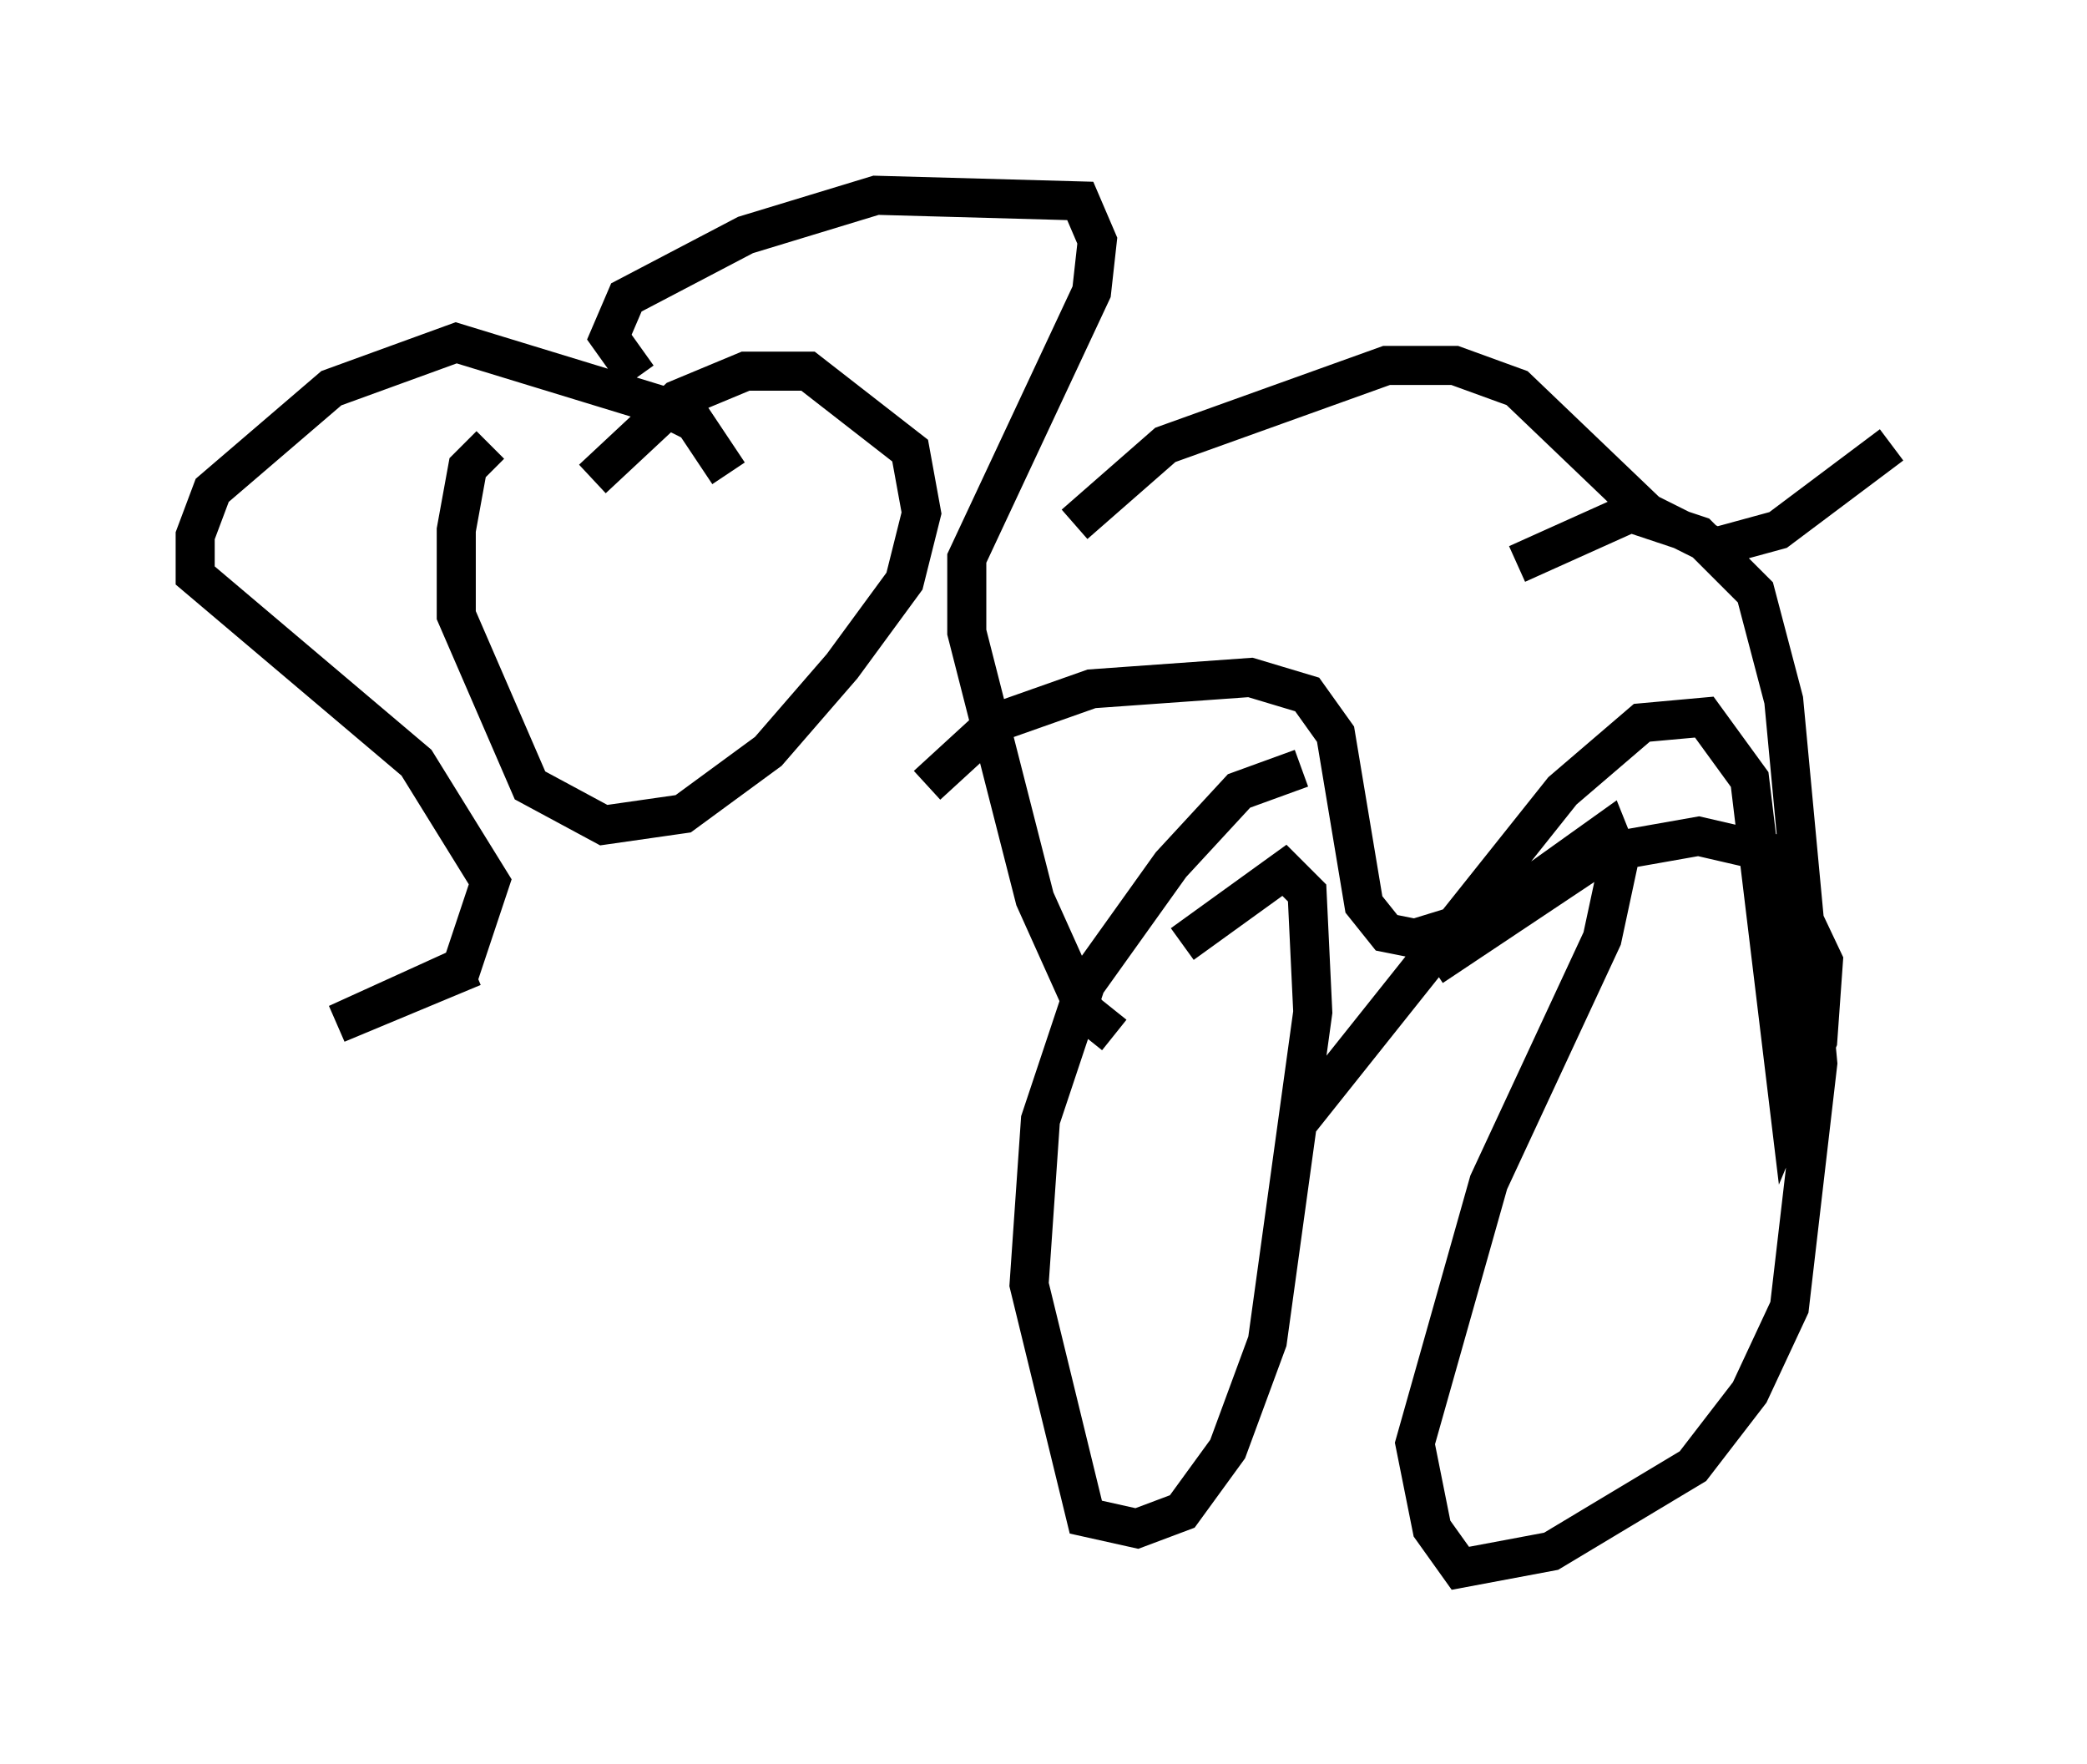 <?xml version="1.0" encoding="utf-8" ?>
<svg baseProfile="full" height="45.151" version="1.1" width="53.43" xmlns="http://www.w3.org/2000/svg" xmlns:ev="http://www.w3.org/2001/xml-events" xmlns:xlink="http://www.w3.org/1999/xlink"><defs /><rect fill="white" height="45.151" width="53.43" x="0" y="0" /><path d="M13.57, 11.246 m-1.017, 0.145 l-0.581, 0.581 -0.291, 1.598 l0.0, 2.179 1.888, 4.358 l1.888, 1.017 2.034, -0.291 l2.179, -1.598 1.888, -2.179 l1.598, -2.179 0.436, -1.743 l-0.291, -1.598 -2.615, -2.034 l-1.598, 0.0 -1.743, 0.726 l-2.179, 2.034 m3.486, -0.145 l-0.872, -1.307 -0.872, -0.436 l-5.229, -1.598 -3.196, 1.162 l-3.05, 2.615 -0.436, 1.162 l0.0, 1.017 5.665, 4.793 l1.888, 3.05 -0.726, 2.179 l-3.196, 1.453 3.486, -1.453 m4.212, -15.106 l-0.726, -1.017 0.436, -1.017 l3.05, -1.598 3.341, -1.017 l5.229, 0.145 0.436, 1.017 l-0.145, 1.307 -3.196, 6.827 l0.0, 1.888 1.743, 6.827 l1.307, 2.905 0.726, 0.581 m-1.017, -13.073 l2.324, -2.034 5.665, -2.034 l1.743, 0.0 1.598, 0.581 l3.341, 3.196 1.743, 0.872 l1.598, -0.436 2.905, -2.179 m-24.693, 8.715 l1.743, -1.598 2.469, -0.872 l4.067, -0.291 1.453, 0.436 l0.726, 1.017 0.726, 4.358 l0.581, 0.726 0.726, 0.145 l1.888, -0.581 3.05, -2.179 l0.291, 0.726 -0.436, 2.034 l-2.905, 6.246 -1.888, 6.682 l0.436, 2.179 0.726, 1.017 l2.324, -0.436 3.631, -2.179 l1.453, -1.888 1.017, -2.179 l0.726, -6.246 -0.872, -9.296 l-0.726, -2.76 -1.453, -1.453 l-1.743, -0.581 -2.905, 1.307 m-5.52, 5.229 l-1.598, 0.581 -1.743, 1.888 l-2.179, 3.05 -1.162, 3.486 l-0.291, 4.212 1.453, 5.955 l1.307, 0.291 1.162, -0.436 l1.162, -1.598 1.017, -2.76 l1.162, -8.425 -0.145, -3.05 l-0.581, -0.581 -2.615, 1.888 m2.905, 4.648 l6.827, -8.57 2.034, -1.743 l1.598, -0.145 1.162, 1.598 l1.017, 8.425 0.726, -1.743 l0.145, -2.034 -1.307, -2.76 l-1.888, -0.436 -2.469, 0.436 l-4.358, 2.905 " fill="none" stroke="black" stroke-width="1" /></svg>
